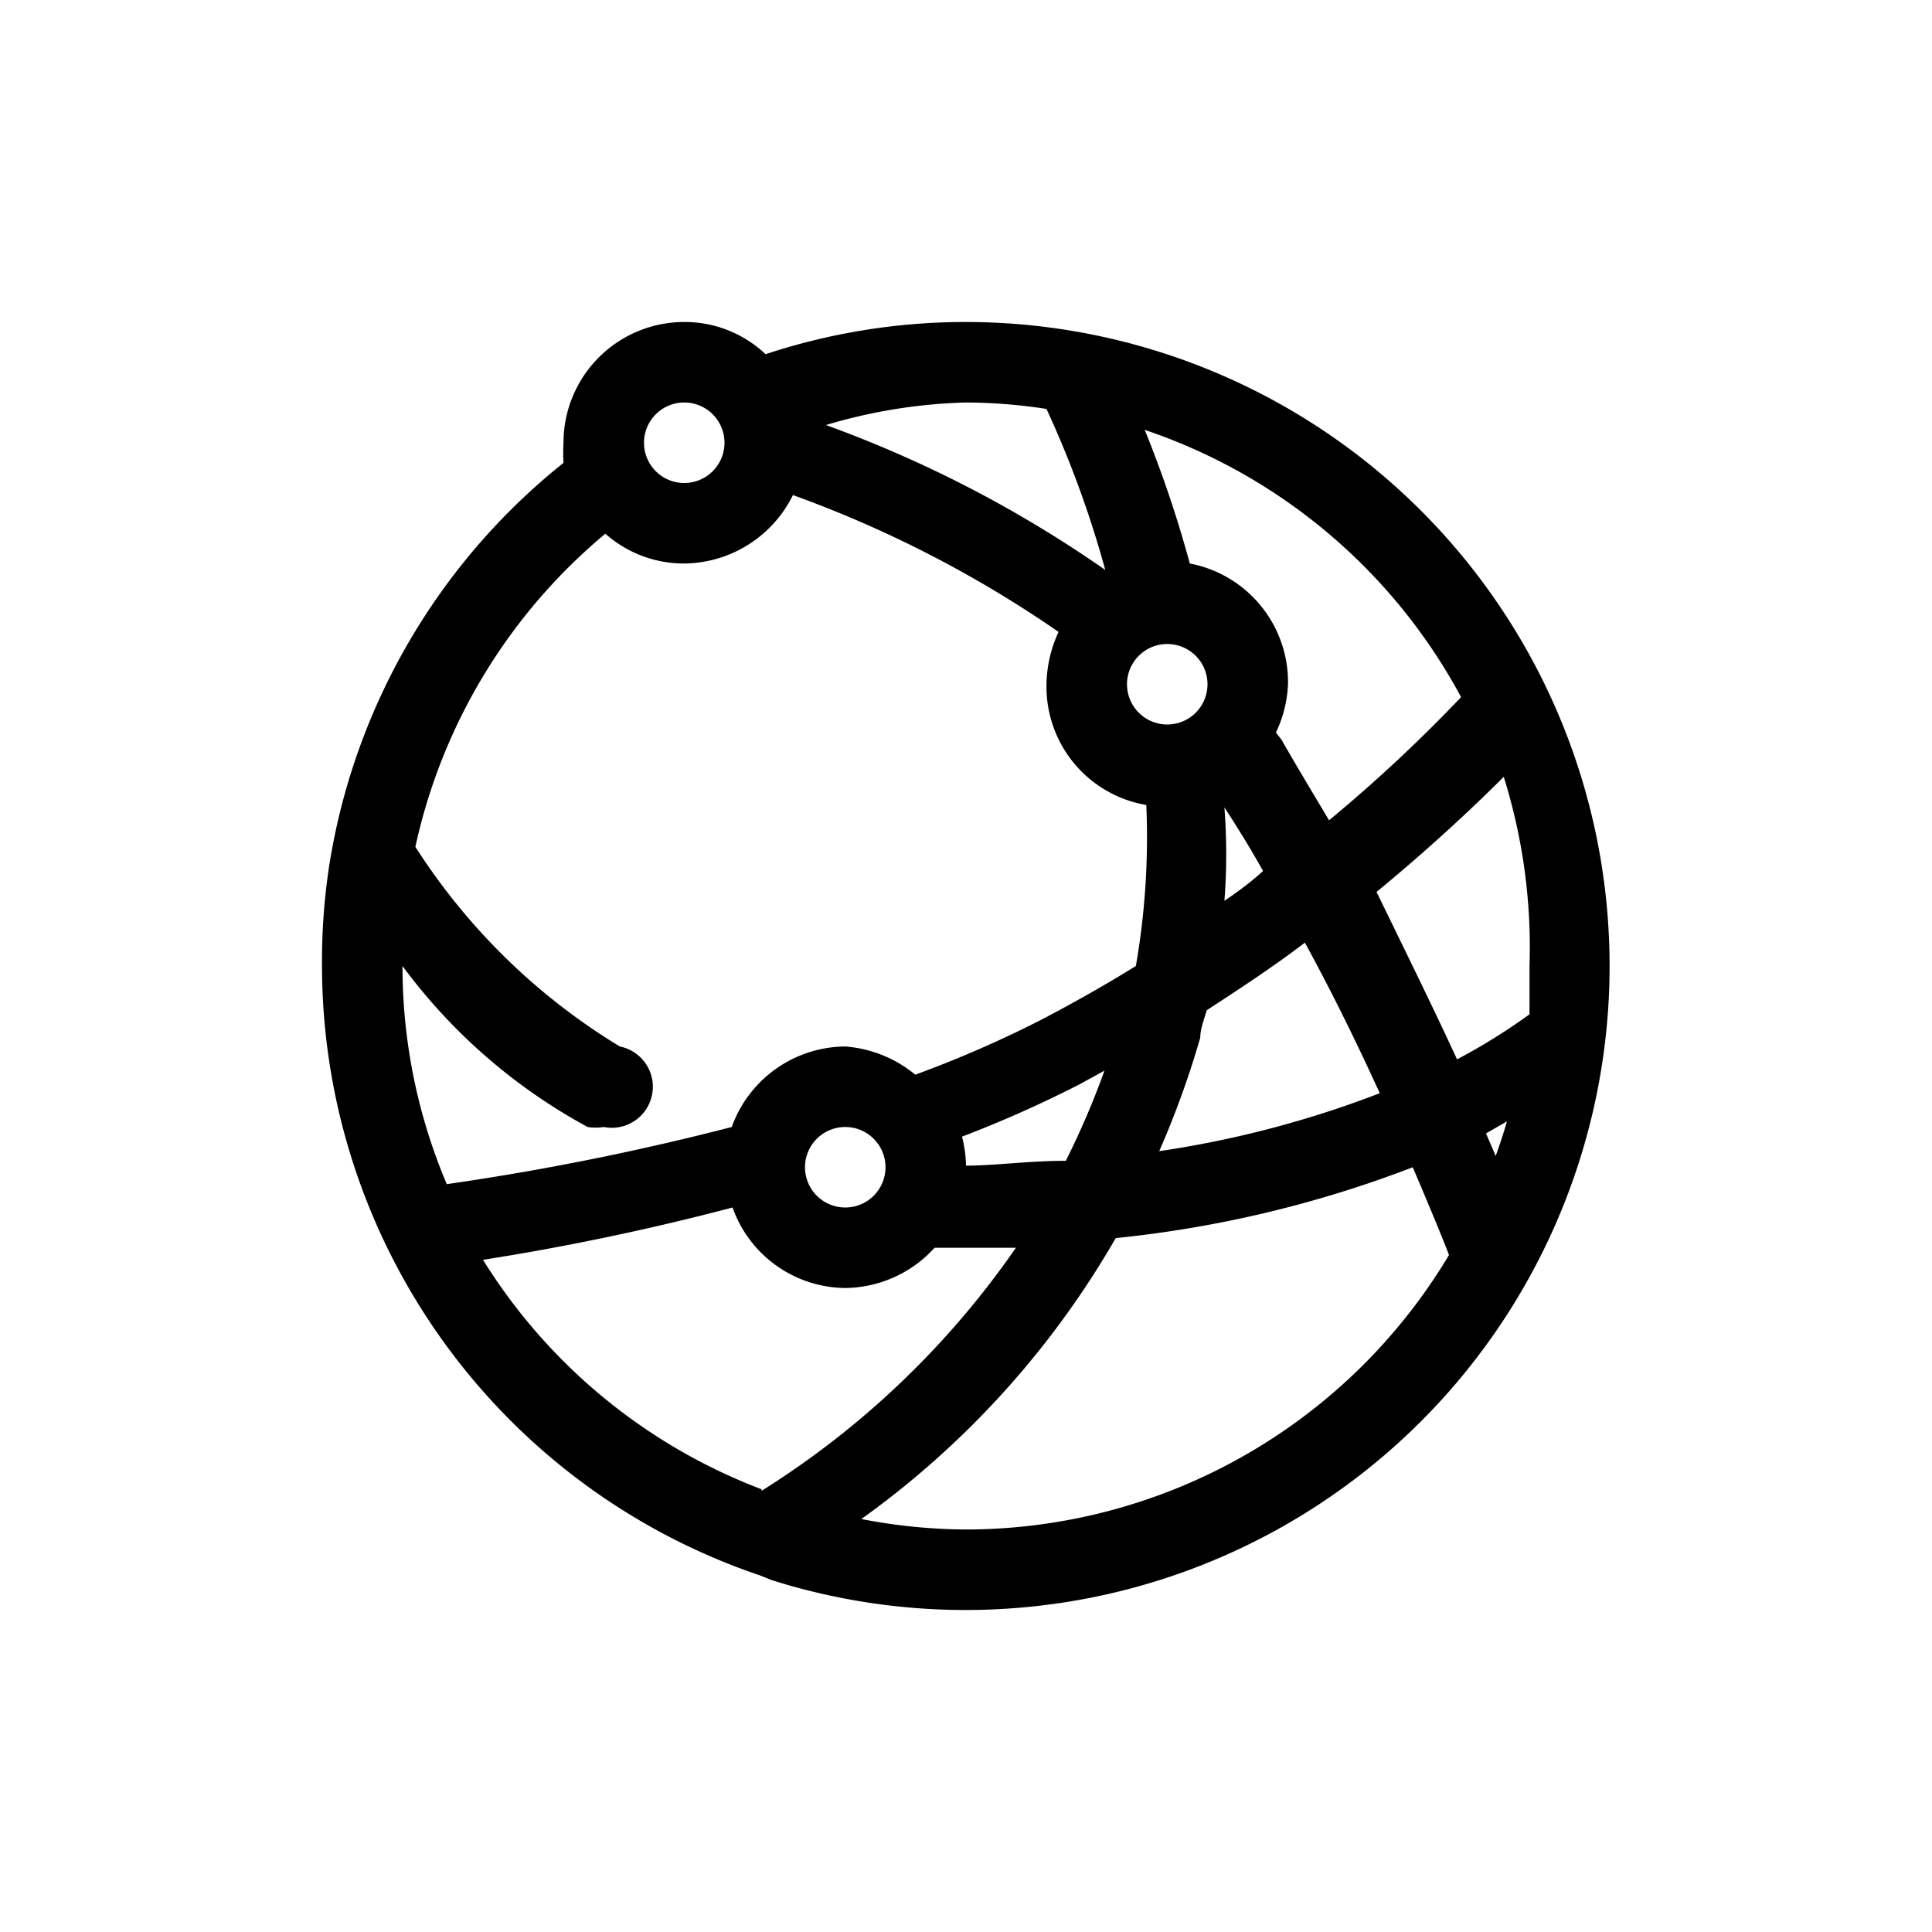 <svg id="Layer_1" data-name="Layer 1" xmlns="http://www.w3.org/2000/svg" viewBox="0 0 24 24"><defs><style>.cls-1{fill-rule:evenodd;}</style></defs><title>Network_24px</title><path class="cls-1" d="M12,4a7.92,7.92,0,0,0-2.49.4,1.46,1.46,0,0,0-1-.4A1.5,1.5,0,0,0,7,5.5a2.11,2.11,0,0,0,0,.25,8,8,0,0,0-2.91,5l0,0s0,0,0,0A7.88,7.88,0,0,0,4,12a8,8,0,0,0,5.44,7.57l.15.06A8,8,0,1,0,12,4Zm6.15,4.66a18.83,18.83,0,0,1-1.64,1.53c-.19-.32-.39-.65-.59-1l-.07-.09A1.54,1.54,0,0,0,16,8.5,1.5,1.5,0,0,0,14.78,7a14.38,14.38,0,0,0-.56-1.66A7,7,0,0,1,18.15,8.66Zm-1.94,3.05c.36.66.67,1.3.93,1.87a12.76,12.76,0,0,1-2.74.72,11.26,11.26,0,0,0,.51-1.41c0-.11.05-.23.08-.34C15.42,12.27,15.83,12,16.21,11.71Zm-1-.52a7.53,7.53,0,0,0,0-1.16c.17.26.33.52.48.79C15.56,10.94,15.39,11.07,15.21,11.19ZM14.5,8a.5.5,0,1,1-.5.5A.5.5,0,0,1,14.5,8ZM12,5a6.63,6.63,0,0,1,1,.08,12.9,12.9,0,0,1,.73,2,15,15,0,0,0-3.47-1.8A6.64,6.64,0,0,1,12,5ZM8.5,5a.5.5,0,1,1-.5.5A.5.5,0,0,1,8.5,5ZM5,12a7,7,0,0,0,2.3,2,.65.65,0,0,0,.2,0,.5.5,0,0,0,.2-1h0a7.84,7.84,0,0,1-2.54-2.48A7,7,0,0,1,7.52,6.63,1.47,1.47,0,0,0,8.5,7a1.52,1.52,0,0,0,1.35-.85,14.39,14.39,0,0,1,3.3,1.7A1.59,1.59,0,0,0,13,8.5,1.49,1.49,0,0,0,14.24,10a9.32,9.32,0,0,1-.13,2c-.37.23-.76.45-1.16.66a14,14,0,0,1-1.58.69A1.55,1.55,0,0,0,10.5,13a1.51,1.51,0,0,0-1.41,1,32.8,32.8,0,0,1-3.54.71A6.93,6.93,0,0,1,5,12Zm8.72,1.3a10.2,10.2,0,0,1-.48,1.12c-.46,0-.88.06-1.24.06a1.49,1.49,0,0,0-.05-.36,14.72,14.72,0,0,0,1.46-.65ZM11,14.5a.5.5,0,1,1-.5-.5A.5.5,0,0,1,11,14.5Zm-1.54,4A7,7,0,0,1,6,15.65,31.08,31.08,0,0,0,9.1,15a1.5,1.5,0,0,0,1.4,1,1.52,1.52,0,0,0,1.11-.5h.14l.87,0A10.83,10.83,0,0,1,9.46,18.52ZM12,19a7,7,0,0,1-1.3-.13,11.11,11.11,0,0,0,3.16-3.49,14.29,14.29,0,0,0,3.69-.88c.23.54.39.93.45,1.09A7,7,0,0,1,12,19Zm6.58-4.64-.12-.28.26-.15C18.68,14.07,18.63,14.22,18.58,14.36ZM19,12.6a7.53,7.53,0,0,1-.9.56c-.29-.63-.64-1.34-1-2.08.68-.56,1.21-1.06,1.58-1.43A7.08,7.08,0,0,1,19,12c0,.21,0,.42,0,.62Z"/></svg>